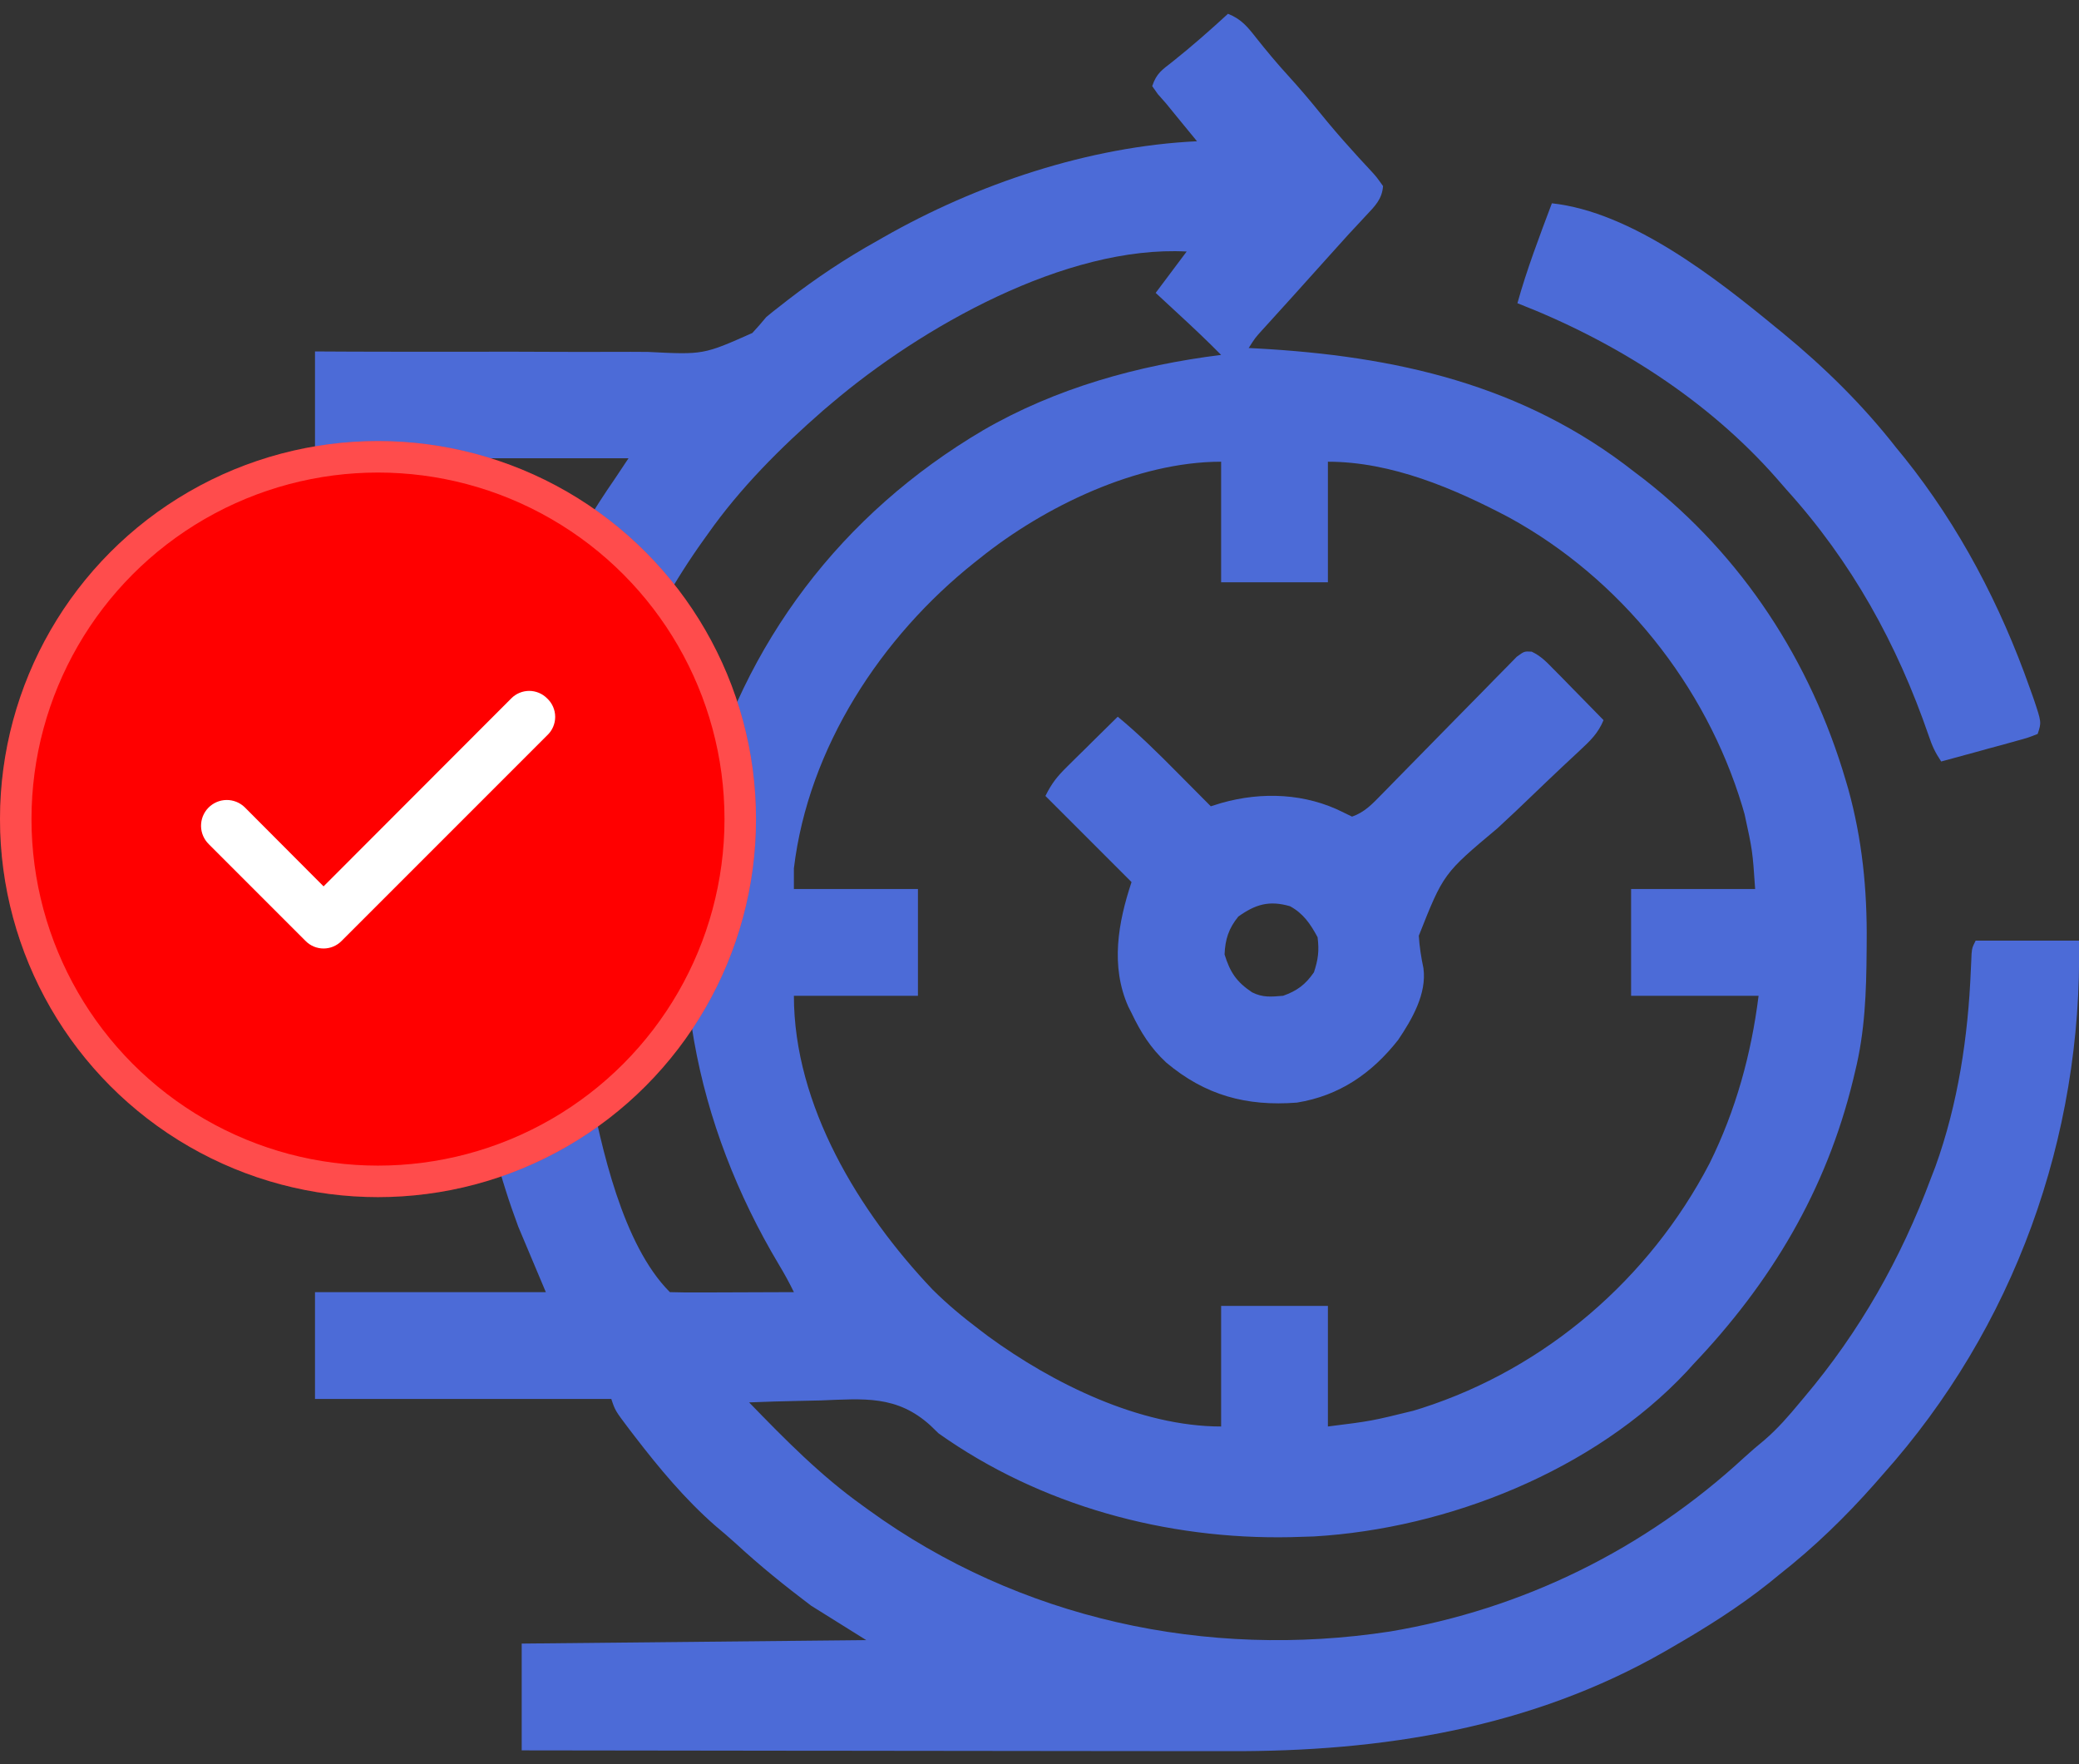 <svg width="66" height="56" viewBox="0 0 66 56" fill="none" xmlns="http://www.w3.org/2000/svg">
<rect x="0" y="0" width="66" height="56" fill="#333333" stroke="none"/>
<g clip-path="url(#clip0_253_3088)">
<path d="M38.984 0.438C39.404 0.604 39.605 0.851 39.88 1.203C40.208 1.616 40.542 2.017 40.898 2.406C41.239 2.78 41.565 3.162 41.883 3.555C42.21 3.959 42.545 4.352 42.895 4.737C42.975 4.826 43.055 4.915 43.138 5.007C43.273 5.155 43.409 5.303 43.547 5.449C43.701 5.619 43.701 5.619 43.906 5.906C43.876 6.328 43.64 6.551 43.359 6.85C43.226 6.994 43.226 6.994 43.089 7.141C42.998 7.239 42.907 7.337 42.812 7.438C42.648 7.619 42.484 7.802 42.32 7.984C41.992 8.349 41.664 8.714 41.336 9.078C41.256 9.167 41.175 9.257 41.093 9.349C40.919 9.541 40.745 9.733 40.571 9.925C40.483 10.023 40.395 10.12 40.304 10.22C40.184 10.351 40.184 10.351 40.062 10.486C39.845 10.726 39.845 10.726 39.641 11.047C39.766 11.053 39.766 11.053 39.894 11.06C44.292 11.299 48.349 12.2 51.891 14.984C51.989 15.059 52.087 15.133 52.189 15.21C55.316 17.65 57.483 20.989 58.597 24.78C58.622 24.865 58.647 24.95 58.673 25.038C59.119 26.646 59.277 28.244 59.26 29.907C59.259 29.995 59.259 30.084 59.258 30.175C59.249 31.479 59.206 32.745 58.891 34.016C58.87 34.104 58.848 34.193 58.827 34.285C57.97 37.796 56.224 40.71 53.75 43.312C53.682 43.387 53.615 43.462 53.545 43.539C50.601 46.68 45.961 48.523 41.714 48.771C41.554 48.776 41.554 48.776 41.391 48.781C41.252 48.786 41.114 48.79 40.972 48.794C37.03 48.876 33.034 47.796 29.797 45.5C29.712 45.418 29.628 45.336 29.541 45.252C28.476 44.282 27.421 44.4 26.051 44.454C25.83 44.459 25.61 44.464 25.389 44.468C24.853 44.478 24.317 44.495 23.781 44.516C24.923 45.693 26.052 46.843 27.391 47.797C27.451 47.841 27.512 47.885 27.575 47.931C32.371 51.405 38.311 52.679 44.126 51.789C48.354 51.081 52.22 49.172 55.368 46.268C55.578 46.075 55.793 45.893 56.013 45.712C56.435 45.35 56.786 44.944 57.141 44.516C57.187 44.461 57.233 44.406 57.281 44.349C59.038 42.269 60.349 39.953 61.297 37.406C61.344 37.284 61.391 37.161 61.44 37.035C62.16 35.041 62.48 32.904 62.566 30.793C62.57 30.704 62.574 30.615 62.579 30.523C62.582 30.443 62.585 30.363 62.589 30.28C62.609 30.078 62.609 30.078 62.719 29.859C63.802 29.859 64.884 29.859 66 29.859C66.115 36.098 63.939 42.147 59.766 46.812C59.681 46.909 59.597 47.005 59.511 47.104C58.577 48.16 57.593 49.113 56.484 49.984C56.378 50.071 56.271 50.157 56.161 50.247C55.193 51.018 54.165 51.663 53.094 52.281C53.018 52.325 52.943 52.369 52.865 52.414C48.604 54.859 43.869 55.605 39.025 55.587C38.777 55.587 38.53 55.587 38.283 55.587C37.621 55.587 36.959 55.586 36.297 55.585C35.601 55.583 34.906 55.583 34.211 55.583C33.047 55.582 31.883 55.581 30.718 55.579C29.521 55.577 28.323 55.575 27.125 55.575C27.051 55.575 26.977 55.574 26.901 55.574C26.529 55.574 26.157 55.574 25.785 55.574C22.71 55.571 19.637 55.567 16.562 55.562C16.562 54.444 16.562 53.325 16.562 52.172C20.172 52.136 23.781 52.1 27.5 52.062C26.634 51.521 26.634 51.521 25.75 50.969C24.921 50.344 24.13 49.706 23.368 49.003C23.15 48.804 22.927 48.615 22.701 48.426C21.742 47.584 20.927 46.605 20.151 45.596C20.09 45.515 20.028 45.435 19.964 45.352C19.53 44.777 19.53 44.777 19.406 44.406C16.302 44.406 13.198 44.406 10 44.406C10 43.287 10 42.168 10 41.016C12.418 41.016 14.837 41.016 17.328 41.016C17.039 40.33 16.751 39.644 16.453 38.938C16.31 38.547 16.173 38.165 16.05 37.769C16.019 37.67 15.988 37.572 15.957 37.47C15.374 35.543 15.075 33.613 14.922 31.609C13.803 31.609 12.684 31.609 11.531 31.609C11.529 31.07 11.527 30.531 11.524 29.976C11.523 29.805 11.522 29.635 11.521 29.459C11.521 29.326 11.521 29.194 11.521 29.057C11.52 28.851 11.52 28.851 11.519 28.642C11.531 28.328 11.531 28.328 11.641 28.219C11.883 28.209 12.126 28.207 12.369 28.208C12.478 28.208 12.478 28.208 12.589 28.209C12.822 28.209 13.055 28.21 13.288 28.212C13.446 28.212 13.603 28.213 13.761 28.213C14.148 28.215 14.535 28.216 14.922 28.219C14.928 28.147 14.935 28.075 14.942 28.001C15.382 23.322 16.841 19.07 19.516 15.203C19.732 14.878 19.732 14.878 19.953 14.547C16.669 14.547 13.384 14.547 10 14.547C10 13.428 10 12.309 10 11.156C10.391 11.158 10.783 11.16 11.186 11.162C12.481 11.167 13.776 11.167 15.072 11.165C15.857 11.163 16.642 11.163 17.427 11.168C18.111 11.172 18.796 11.172 19.481 11.169C19.843 11.167 20.205 11.168 20.567 11.171C22.333 11.26 22.333 11.26 23.884 10.57C24.037 10.405 24.185 10.236 24.328 10.062C24.481 9.935 24.636 9.81 24.795 9.69C24.866 9.634 24.938 9.578 25.012 9.52C25.914 8.824 26.833 8.211 27.828 7.656C27.898 7.616 27.968 7.576 28.04 7.535C31.004 5.842 34.57 4.645 38 4.484C37.934 4.404 37.868 4.323 37.8 4.24C37.669 4.08 37.669 4.08 37.535 3.917C37.406 3.759 37.406 3.759 37.274 3.598C37.188 3.493 37.103 3.389 37.016 3.281C36.888 3.136 36.888 3.136 36.758 2.989C36.698 2.905 36.639 2.821 36.578 2.734C36.715 2.323 36.888 2.221 37.227 1.955C37.835 1.471 38.413 0.962 38.984 0.438ZM26.406 12.797C26.316 12.874 26.225 12.95 26.131 13.029C24.778 14.212 23.505 15.482 22.469 16.953C22.425 17.014 22.382 17.074 22.337 17.137C20.511 19.687 19.248 22.627 18.641 25.703C18.623 25.792 18.605 25.88 18.587 25.971C18.086 28.599 18.105 31.506 18.641 34.125C18.658 34.216 18.676 34.307 18.694 34.401C19.092 36.416 19.759 39.509 21.266 41.016C21.557 41.025 21.846 41.028 22.138 41.026C22.268 41.026 22.268 41.026 22.402 41.026C22.682 41.025 22.962 41.024 23.241 41.023C23.43 41.022 23.62 41.021 23.809 41.021C24.274 41.02 24.738 41.018 25.203 41.016C25.058 40.718 24.902 40.433 24.731 40.15C22.071 35.699 21.016 30.548 22.282 25.445C23.61 20.397 26.721 16.304 31.213 13.656C33.521 12.319 36.127 11.594 38.766 11.266C38.328 10.822 37.877 10.396 37.419 9.974C37.348 9.908 37.278 9.843 37.205 9.776C37.033 9.616 36.86 9.456 36.688 9.297C37.016 8.859 37.344 8.422 37.672 7.984C33.829 7.78 29.235 10.393 26.406 12.797ZM31.109 17.719C31.054 17.762 30.999 17.806 30.942 17.851C27.972 20.213 25.664 23.73 25.203 27.562C25.203 27.779 25.203 27.996 25.203 28.219C26.503 28.219 27.802 28.219 29.141 28.219C29.141 29.338 29.141 30.457 29.141 31.609C27.841 31.609 26.542 31.609 25.203 31.609C25.203 35.09 27.27 38.475 29.601 40.93C30.073 41.401 30.577 41.817 31.109 42.219C31.237 42.316 31.237 42.316 31.367 42.415C33.413 43.91 36.179 45.281 38.766 45.281C38.766 44.018 38.766 42.755 38.766 41.453C39.885 41.453 41.003 41.453 42.156 41.453C42.156 42.716 42.156 43.98 42.156 45.281C43.536 45.108 43.536 45.108 44.863 44.782C44.955 44.754 45.046 44.726 45.14 44.697C49.076 43.431 52.367 40.586 54.273 36.926C55.104 35.248 55.596 33.462 55.828 31.609C54.493 31.609 53.157 31.609 51.781 31.609C51.781 30.491 51.781 29.372 51.781 28.219C53.081 28.219 54.38 28.219 55.719 28.219C55.636 27.005 55.636 27.005 55.384 25.847C55.348 25.723 55.348 25.723 55.312 25.598C54.15 21.744 51.437 18.358 47.907 16.426C46.155 15.502 44.173 14.656 42.156 14.656C42.156 15.919 42.156 17.183 42.156 18.484C41.037 18.484 39.918 18.484 38.766 18.484C38.766 17.221 38.766 15.958 38.766 14.656C36.098 14.656 33.15 16.079 31.109 17.719Z" fill="#4C6BD7"/>
<path d="M48.626 20.686C48.917 20.823 49.101 21.017 49.325 21.247C49.418 21.34 49.51 21.433 49.605 21.529C49.701 21.628 49.796 21.726 49.895 21.827C49.992 21.926 50.089 22.024 50.189 22.126C50.429 22.37 50.668 22.614 50.906 22.859C50.737 23.272 50.485 23.513 50.161 23.814C50.05 23.917 49.94 24.021 49.829 24.124C49.741 24.206 49.741 24.206 49.652 24.289C49.34 24.581 49.032 24.877 48.724 25.172C48.334 25.548 47.942 25.921 47.543 26.288C45.824 27.729 45.824 27.729 45.041 29.704C45.063 30.054 45.116 30.389 45.188 30.731C45.301 31.544 44.822 32.363 44.385 33.011C43.548 34.074 42.519 34.782 41.172 35C39.564 35.124 38.257 34.767 37.023 33.728C36.528 33.269 36.211 32.764 35.922 32.156C35.888 32.089 35.854 32.022 35.819 31.953C35.248 30.667 35.494 29.285 35.922 28C35.02 27.098 34.117 26.195 33.188 25.266C33.393 24.854 33.561 24.648 33.882 24.331C34.022 24.192 34.022 24.192 34.164 24.051C34.261 23.956 34.359 23.86 34.459 23.762C34.557 23.665 34.655 23.567 34.756 23.467C34.998 23.228 35.241 22.989 35.484 22.75C36.16 23.308 36.775 23.918 37.392 24.541C37.543 24.693 37.543 24.693 37.697 24.848C37.944 25.096 38.191 25.345 38.438 25.594C38.548 25.559 38.658 25.525 38.772 25.49C40.063 25.123 41.452 25.18 42.655 25.792C42.743 25.835 42.831 25.878 42.922 25.922C43.323 25.783 43.572 25.514 43.864 25.215C43.963 25.114 44.062 25.012 44.165 24.908C44.217 24.854 44.27 24.8 44.324 24.745C44.489 24.576 44.655 24.407 44.821 24.239C45.292 23.761 45.763 23.282 46.232 22.801C46.519 22.507 46.808 22.214 47.097 21.922C47.207 21.81 47.317 21.698 47.426 21.585C47.578 21.428 47.732 21.273 47.886 21.118C48.017 20.984 48.017 20.984 48.15 20.848C48.391 20.672 48.391 20.672 48.626 20.686ZM39.312 29.094C39.008 29.467 38.894 29.816 38.875 30.297C39.051 30.865 39.255 31.17 39.75 31.5C40.091 31.671 40.356 31.64 40.734 31.609C41.179 31.45 41.443 31.254 41.712 30.864C41.848 30.456 41.882 30.177 41.828 29.75C41.603 29.331 41.375 28.995 40.953 28.766C40.291 28.575 39.858 28.705 39.312 29.094Z" fill="#4C6BD7"/>
<path d="M49.266 6.453C51.798 6.729 54.468 8.823 56.375 10.391C56.443 10.446 56.511 10.502 56.582 10.559C57.924 11.663 59.132 12.848 60.203 14.219C60.287 14.321 60.371 14.424 60.457 14.529C62.208 16.716 63.51 19.212 64.441 21.848C64.499 22.009 64.499 22.009 64.557 22.173C64.811 22.927 64.811 22.927 64.688 23.297C64.394 23.414 64.394 23.414 64.007 23.52C63.869 23.559 63.731 23.597 63.589 23.637C63.443 23.676 63.296 23.715 63.149 23.755C63.002 23.795 62.855 23.836 62.708 23.877C62.347 23.976 61.986 24.075 61.625 24.172C61.434 23.886 61.339 23.682 61.232 23.362C60.227 20.439 58.785 17.83 56.703 15.531C56.607 15.421 56.511 15.31 56.415 15.2C54.213 12.688 51.27 10.83 48.172 9.625C48.473 8.545 48.872 7.502 49.266 6.453Z" fill="#4C6BD7"/>
<circle cx="12" cy="26" r="12" fill="#FF0000"/>
<circle cx="12" cy="26" r="11.5" stroke="white" stroke-opacity="0.3"/>
<path d="M17.368 22.168C17.294 22.093 17.205 22.033 17.108 21.993C17.01 21.952 16.905 21.931 16.8 21.931C16.694 21.931 16.59 21.952 16.492 21.993C16.395 22.033 16.306 22.093 16.232 22.168L10.272 28.136L7.768 25.624C7.691 25.549 7.599 25.491 7.5 25.451C7.4 25.412 7.293 25.392 7.186 25.394C7.078 25.396 6.972 25.419 6.874 25.462C6.776 25.505 6.686 25.567 6.612 25.644C6.537 25.721 6.479 25.812 6.439 25.912C6.4 26.012 6.381 26.119 6.382 26.226C6.384 26.333 6.407 26.439 6.45 26.538C6.493 26.636 6.555 26.725 6.632 26.8L9.704 29.872C9.778 29.947 9.867 30.006 9.964 30.047C10.062 30.087 10.166 30.108 10.272 30.108C10.377 30.108 10.482 30.087 10.579 30.047C10.677 30.006 10.765 29.947 10.84 29.872L17.368 23.344C17.449 23.269 17.514 23.178 17.558 23.077C17.602 22.976 17.625 22.866 17.625 22.756C17.625 22.645 17.602 22.536 17.558 22.435C17.514 22.334 17.449 22.243 17.368 22.168Z" fill="white"/>
</g>
<defs>
<clipPath id="clip0_253_3088">
<rect width="66" height="56" fill="white"/>
</clipPath>
</defs>
</svg>

